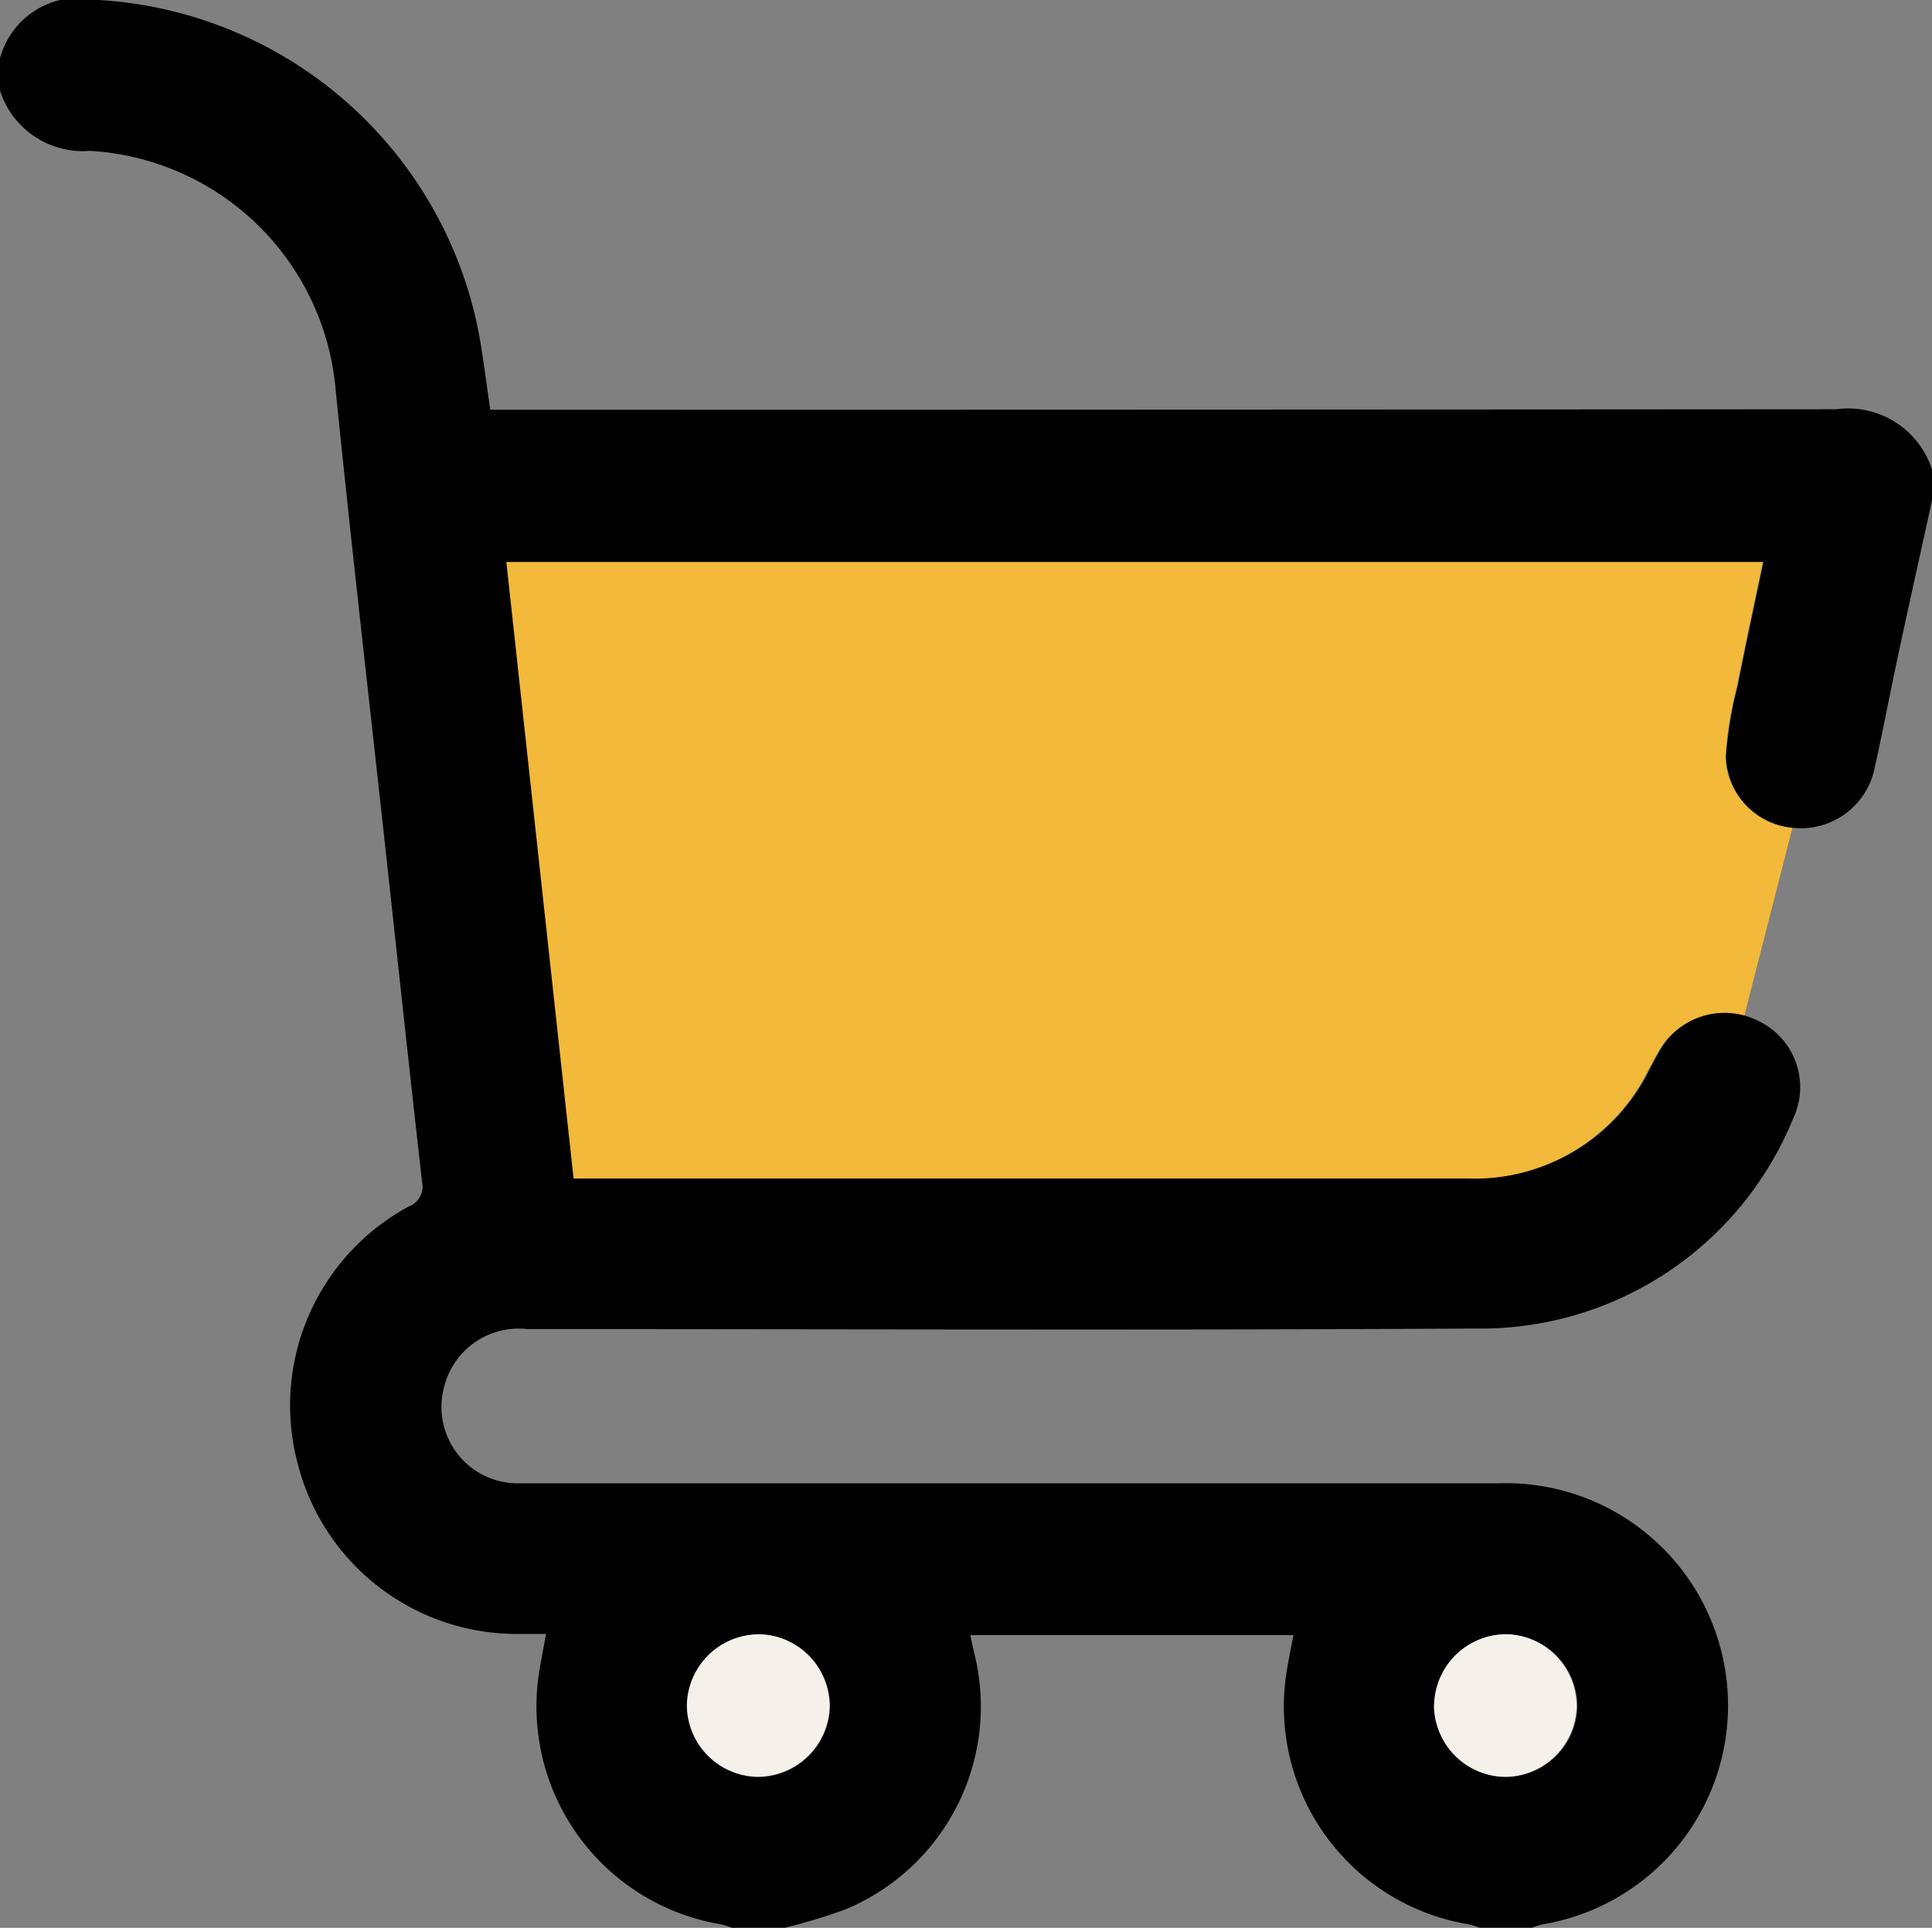 <svg id="cart_active" xmlns="http://www.w3.org/2000/svg" width="24.05" height="24" viewBox="0 0 24.05 24">
    <rect x="0" y="0" width="24.05" height="24" fill="#808080" stroke="none"/>
    <defs>
        <style>
            .cls-2{fill:#f5f0ea}
        </style>
    </defs>
    <path id="Path_1777" data-name="Path 1777" d="m63.136-427.448-.6 2.346a.93.93 0 0 0-1.063.431c-.044.074-.084.151-.125.226a2.425 2.425 0 0 1-2.261 1.37H47.936l-.837-7.684h15.668c-.11.528-.221 1.039-.322 1.551a4.692 4.692 0 0 0-.144.876.912.912 0 0 0 .835.884z" transform="translate(-40.823 437.751)" style="fill:#f2b93b"/>
    <path id="Path_1779" data-name="Path 1779" class="cls-2" d="M84.644-213.338a.9.9 0 0 1 .883.9.9.9 0 0 1-.912.876.9.9 0 0 1-.871-.893.9.9 0 0 1 .9-.883z" transform="translate(-75.2 233.68)"/>
    <path id="Path_1780" data-name="Path 1780" class="cls-2" d="M235.2-212.462a.9.9 0 0 1 .91-.878.9.9 0 0 1 .873.914.9.9 0 0 1-.9.866.9.9 0 0 1-.883-.902z" transform="translate(-217.358 233.682)"/>
    <path id="Path_1767" data-name="Path 1767" d="M-31.453-1081.779c-.14.639-.283 1.278-.42 1.918-.1.465-.187.933-.292 1.4a.934.934 0 0 1-.986.759.914.914 0 0 1-.866-.888 4.741 4.741 0 0 1 .144-.875c.1-.512.212-1.022.322-1.549H-49.2l.837 7.676H-37.223a2.423 2.423 0 0 0 2.259-1.369c.041-.075.081-.152.124-.226a.928.928 0 0 1 1.222-.369.913.913 0 0 1 .438 1.213 4.2 4.2 0 0 1-3.968 2.618c-3.93.023-7.859.007-11.789.007a.957.957 0 0 0-1.039.726.951.951 0 0 0 .891 1.194h12.235a2.765 2.765 0 0 1 2.779 2.11 2.762 2.762 0 0 1-2.227 3.38.912.912 0 0 0-.132.042h-.658a.912.912 0 0 0-.132-.042 2.748 2.748 0 0 1-2.282-3.034c.023-.19.065-.377.1-.566h-4.022c.018.084.031.153.048.221a2.735 2.735 0 0 1-1.6 3.192 7.117 7.117 0 0 1-.758.23h-.658a.912.912 0 0 0-.132-.042 2.749 2.749 0 0 1-2.282-3.034c.023-.19.065-.377.1-.582h-.389a2.815 2.815 0 0 1-2.705-2.131 2.815 2.815 0 0 1 1.383-3.189.267.267 0 0 0 .168-.309c-.15-1.319-.291-2.638-.435-3.958-.215-1.971-.443-3.941-.642-5.914a3.26 3.26 0 0 0-3.056-2.962 1.083 1.083 0 0 1-1.125-.763v-.375a1.018 1.018 0 0 1 1.218-.741 5.128 5.128 0 0 1 4.755 4.195c.052.3.089.6.134.907h.3q8.225 0 16.45-.006a1.1 1.1 0 0 1 1.2.757zm-14.6 14.114a.9.9 0 0 0-.9.886.9.9 0 0 0 .871.892.9.9 0 0 0 .911-.875.9.9 0 0 0-.882-.904zm8.4.877a.9.9 0 0 0 .885.9.9.9 0 0 0 .9-.865.9.9 0 0 0-.873-.913.9.9 0 0 0-.91.877z" transform="translate(55.503 1088.01)"/>
</svg>
